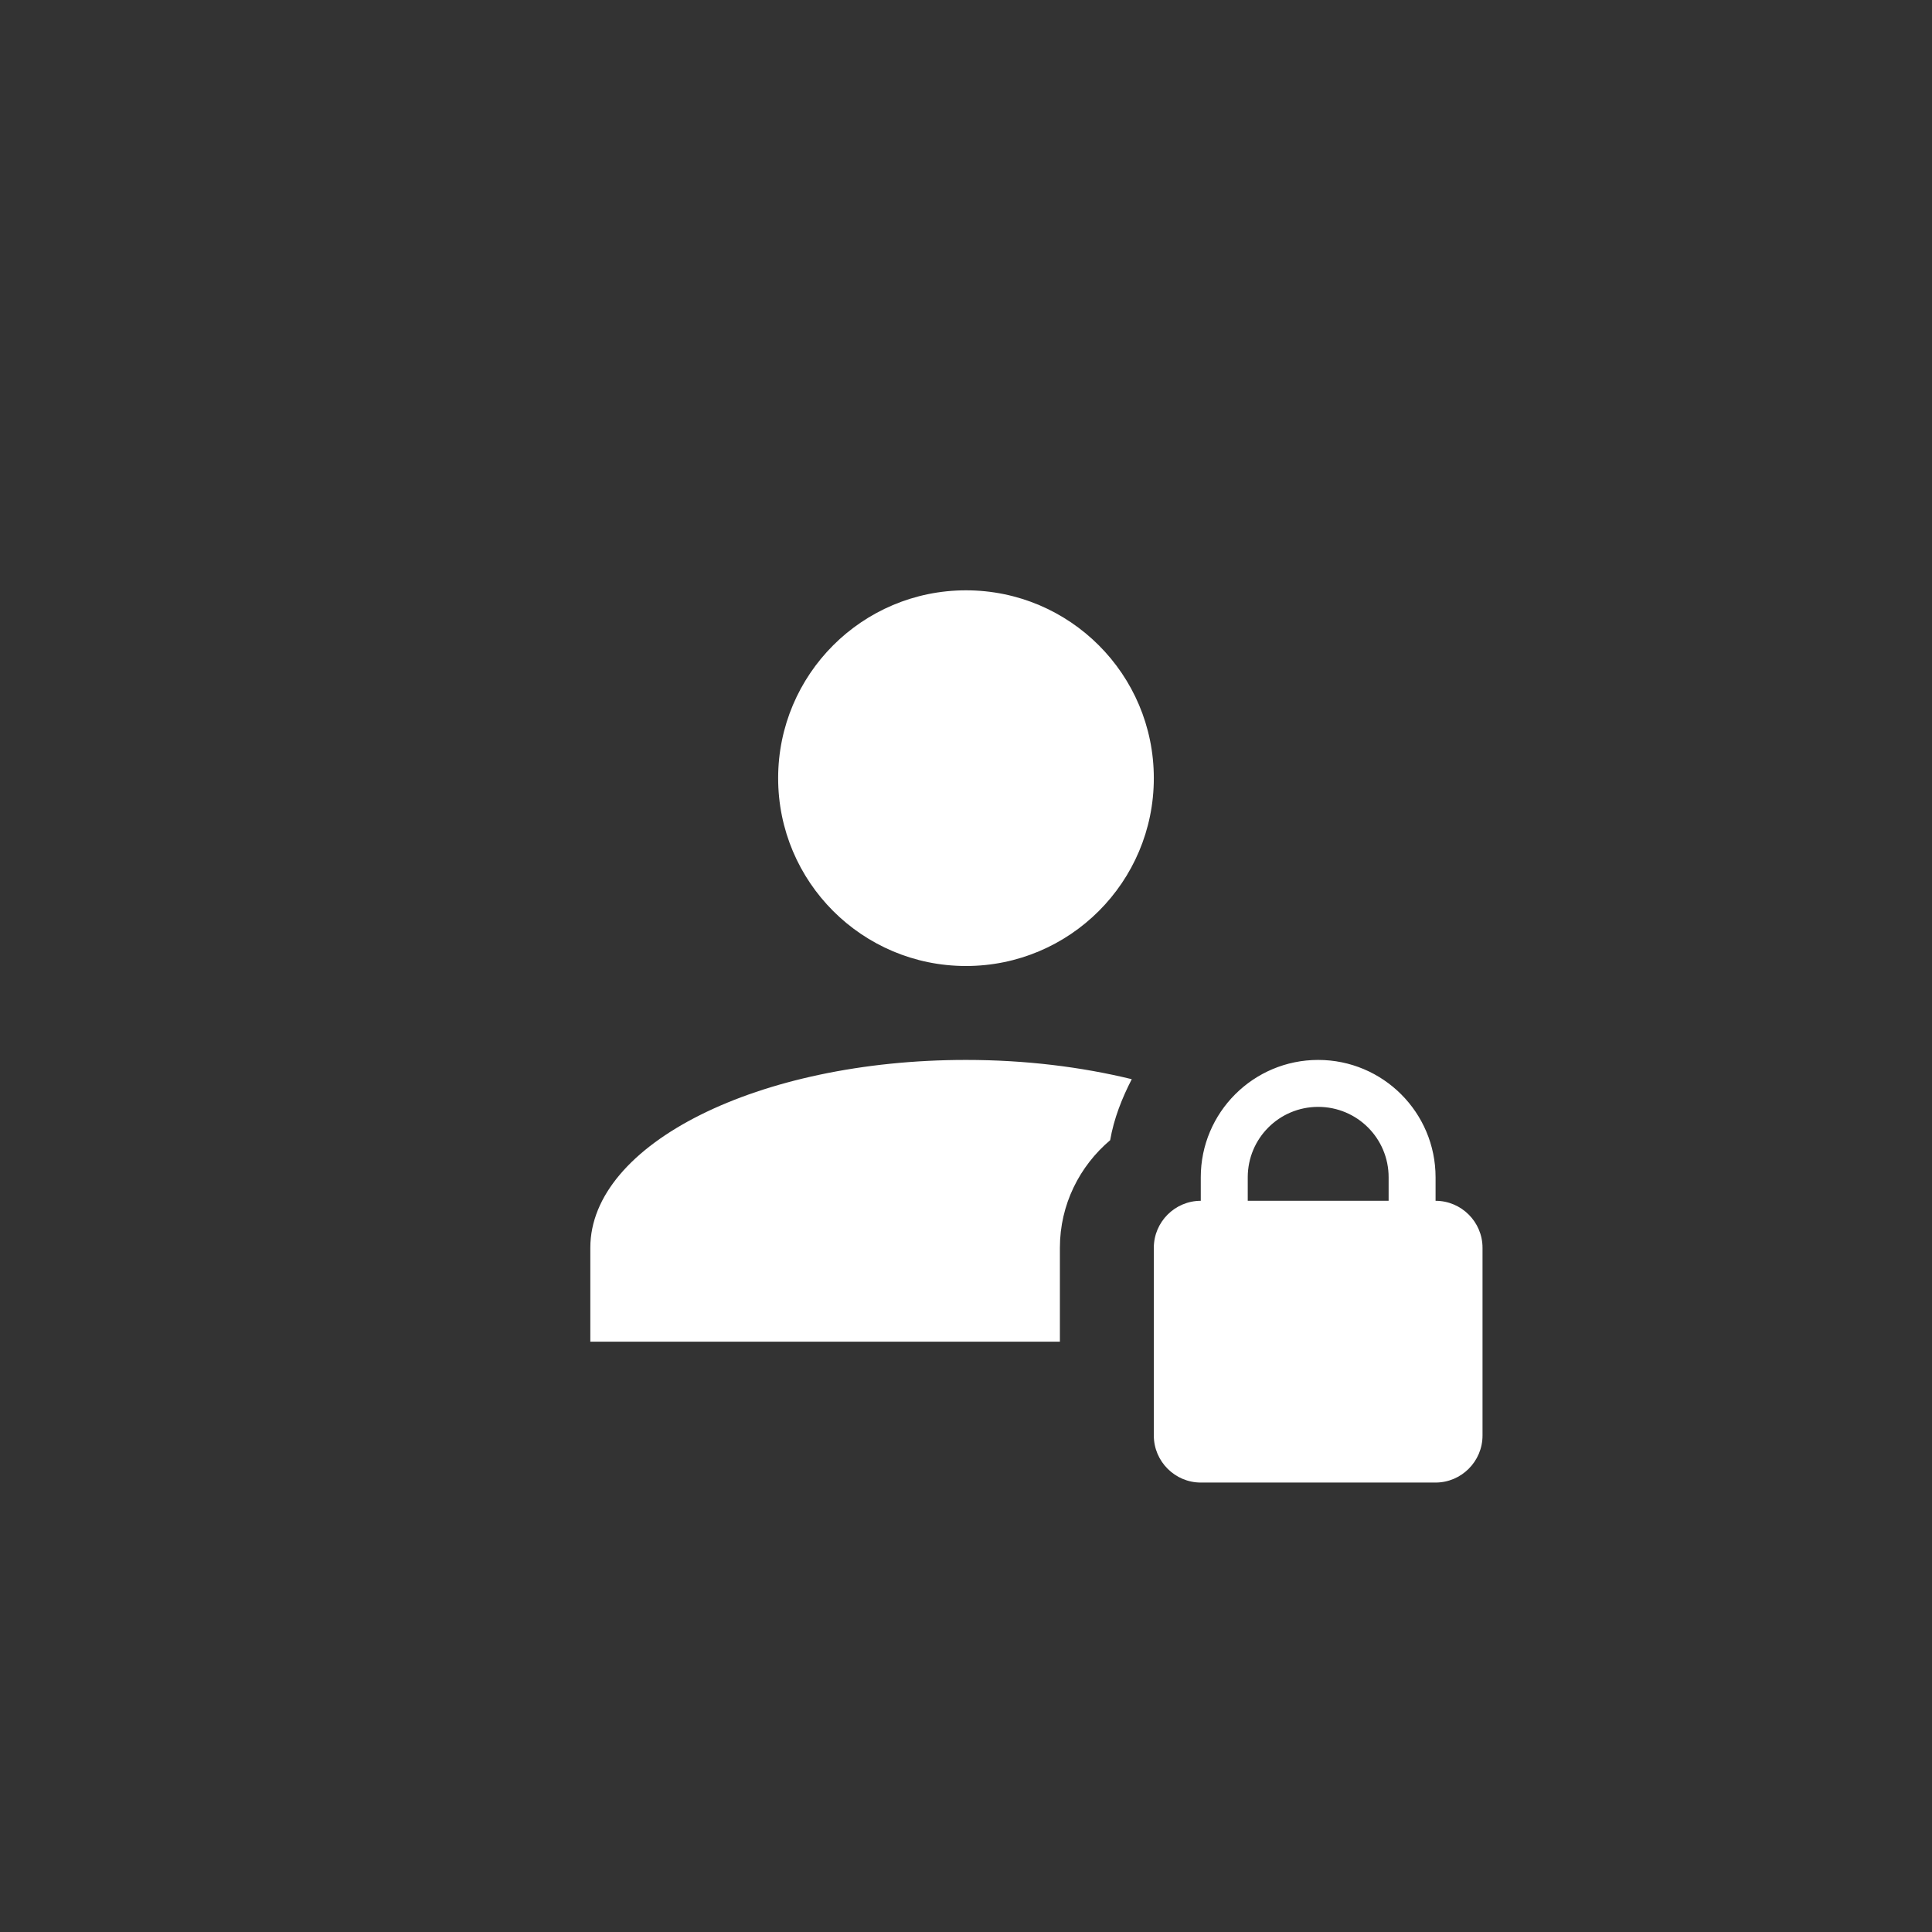 <svg width="60" height="60" viewBox="0 0 60 60" fill="none" xmlns="http://www.w3.org/2000/svg">
<rect x="0" y="0" width="60" height="60" fill="#333333" stroke="none"/>
<circle cx="30" cy="30" r="30" fill="none"/>
<path d="M44.583 37.292V36.562C44.583 34.55 42.95 32.917 40.937 32.917C38.925 32.917 37.291 34.55 37.291 36.562V37.292C36.489 37.292 35.833 37.948 35.833 38.75V44.583C35.833 45.385 36.489 46.042 37.291 46.042H44.583C45.385 46.042 46.041 45.385 46.041 44.583V38.75C46.041 37.948 45.385 37.292 44.583 37.292ZM43.125 37.292H38.75V36.562C38.75 35.352 39.727 34.375 40.937 34.375C42.148 34.375 43.125 35.352 43.125 36.562V37.292ZM24.166 24.167C24.166 20.944 26.777 18.333 30 18.333C33.223 18.333 35.833 20.944 35.833 24.167C35.833 27.39 33.223 30 30 30C26.777 30 24.166 27.39 24.166 24.167ZM32.916 41.667H18.333V38.75C18.333 35.527 23.554 32.917 30 32.917C31.852 32.917 33.587 33.135 35.148 33.515C34.841 34.112 34.593 34.74 34.477 35.41C33.529 36.212 32.916 37.408 32.916 38.75V41.667Z" fill="white"/>
</svg>
